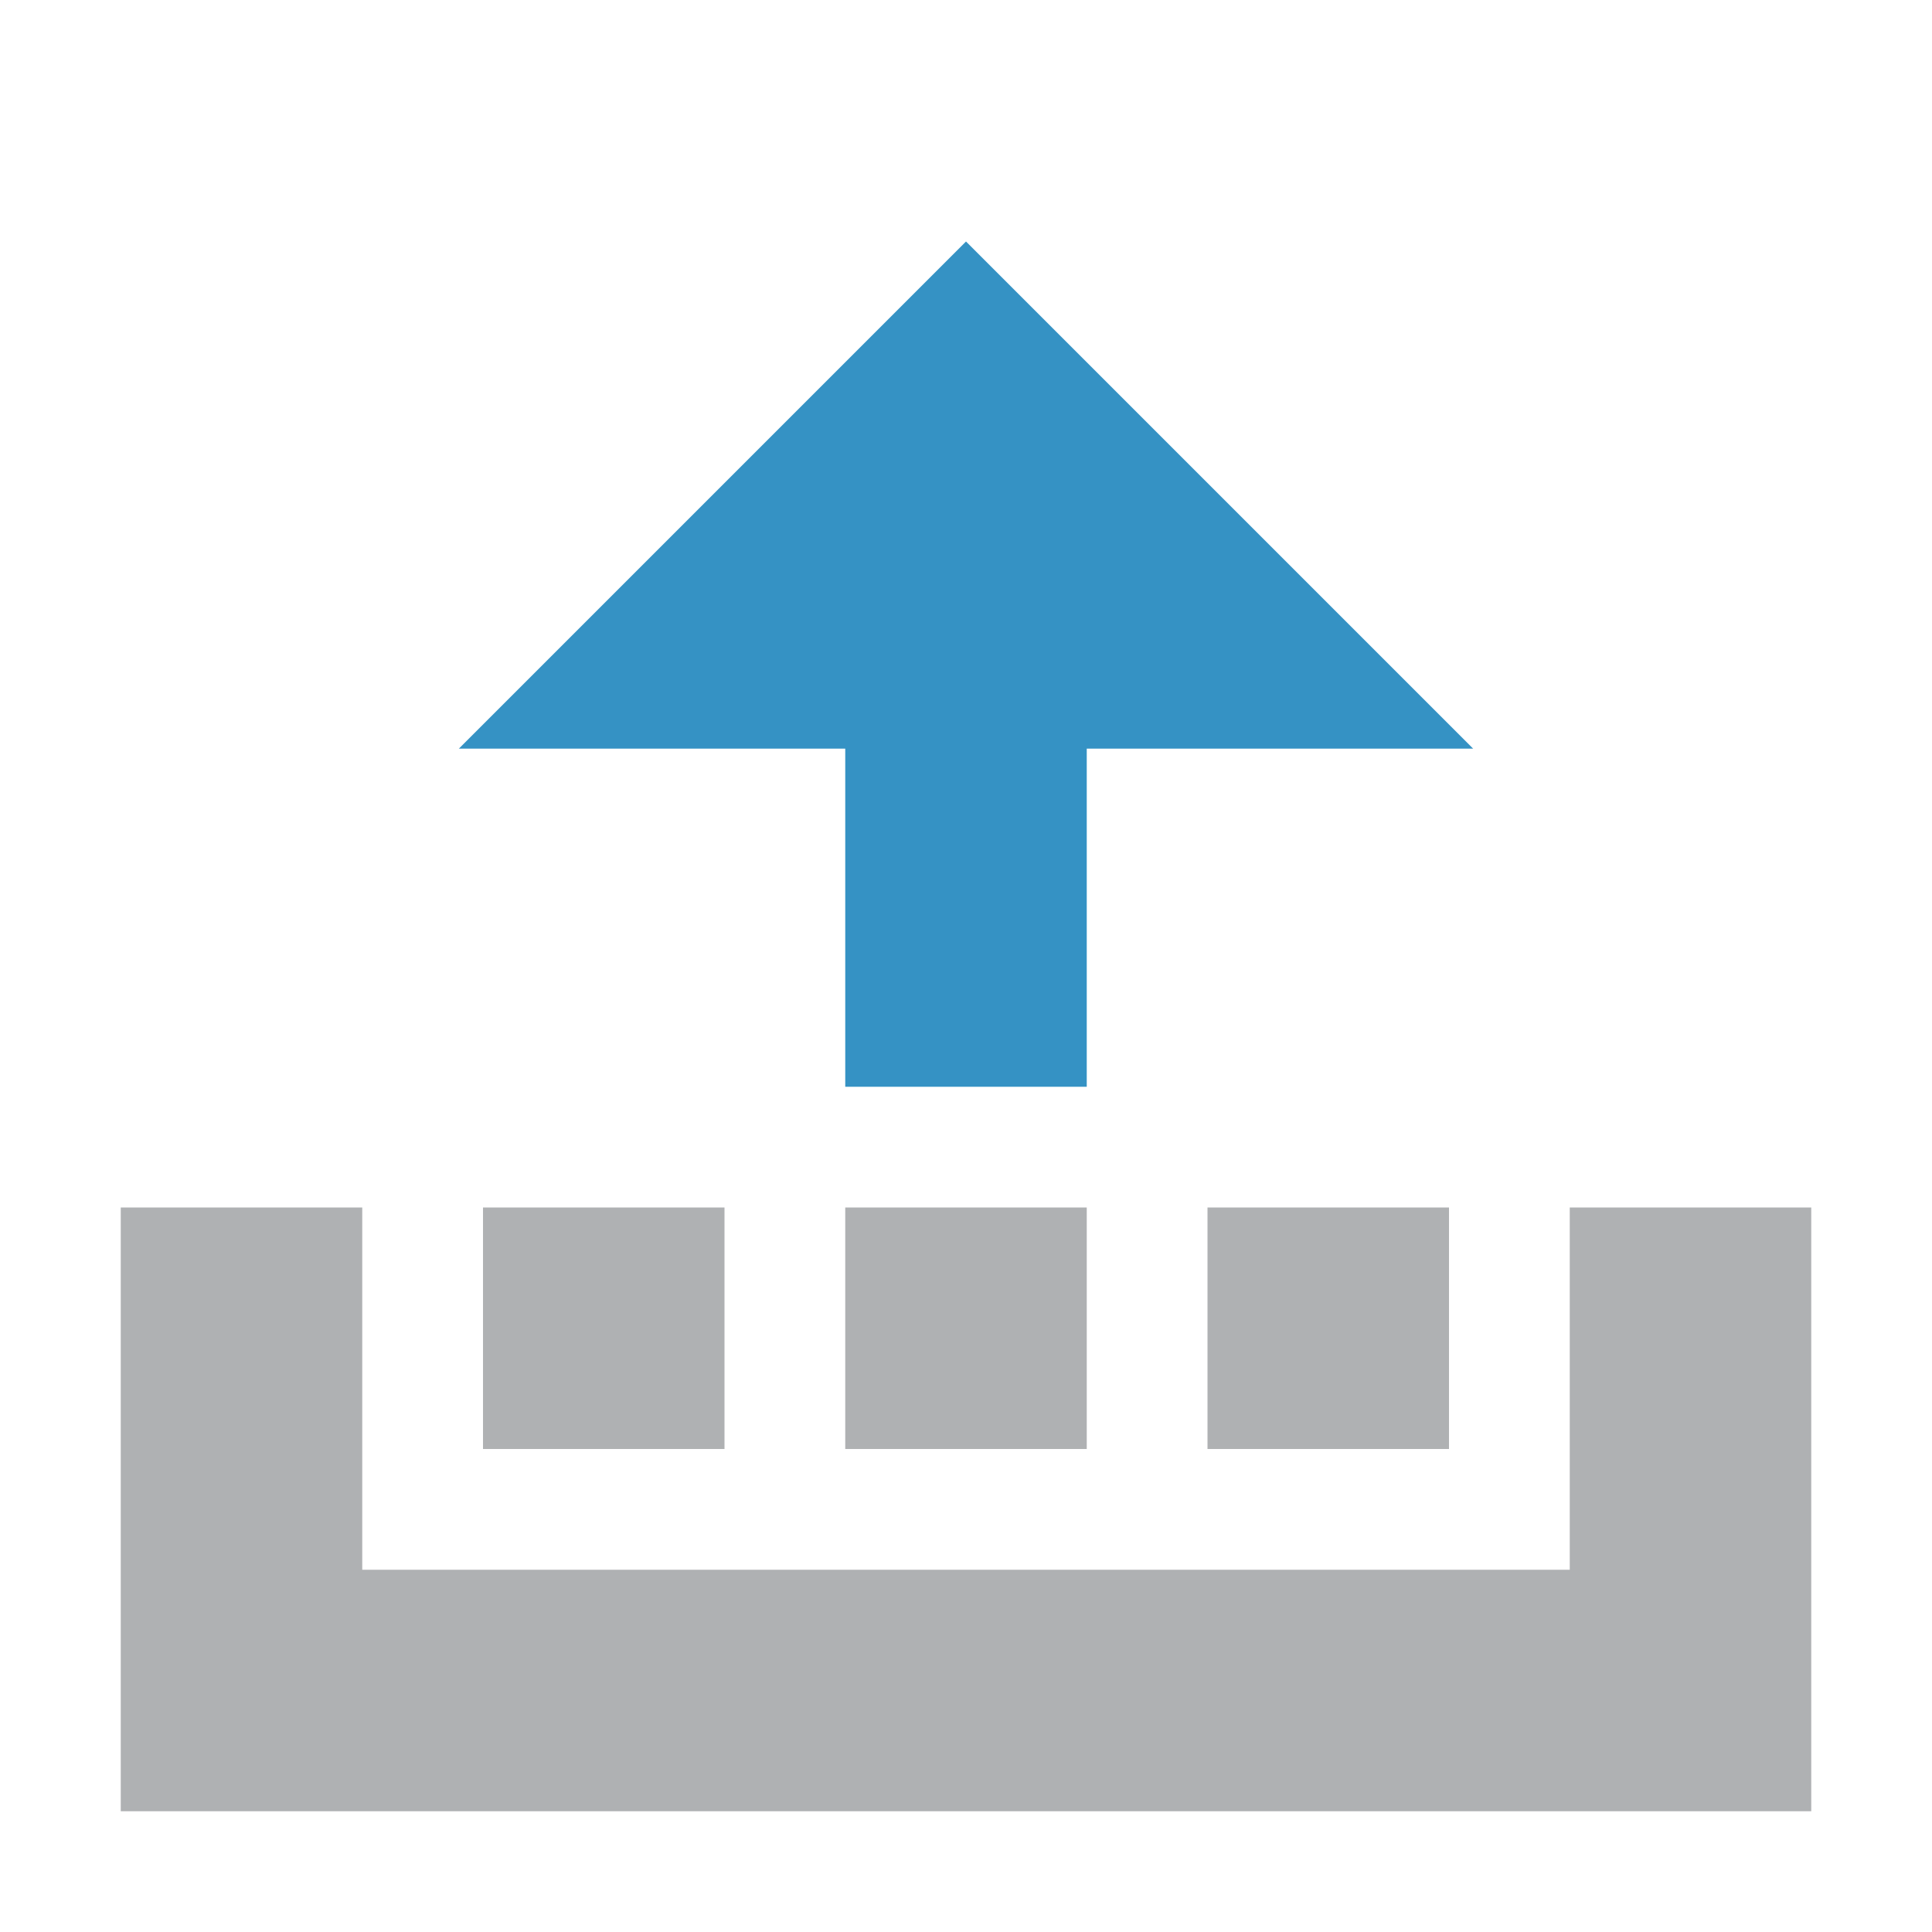 <svg xmlns="http://www.w3.org/2000/svg" width="16" height="16" viewBox="0 0 16 16"><g fill="none" fill-rule="evenodd"><rect width="2" height="2" x="4" y="10" fill="#AFB1B3"/><rect width="2" height="2" x="7" y="10" fill="#AFB1B3"/><rect width="2" height="2" x="10" y="10" fill="#AFB1B3"/><path fill="#3592C4" d="M9,4.8 L12.2,4.8 L8,9 L3.8,4.8 L7,4.8 L7,2 L9,2 L9,4.8 Z" transform="matrix(1 0 0 -1 0 11)"/><path fill="#AFB1B3" d="M3,10 L3,13 L13,13 L13,10 L15,10 L15,15 L1,15 L1,10 L3,10 Z"/></g></svg>